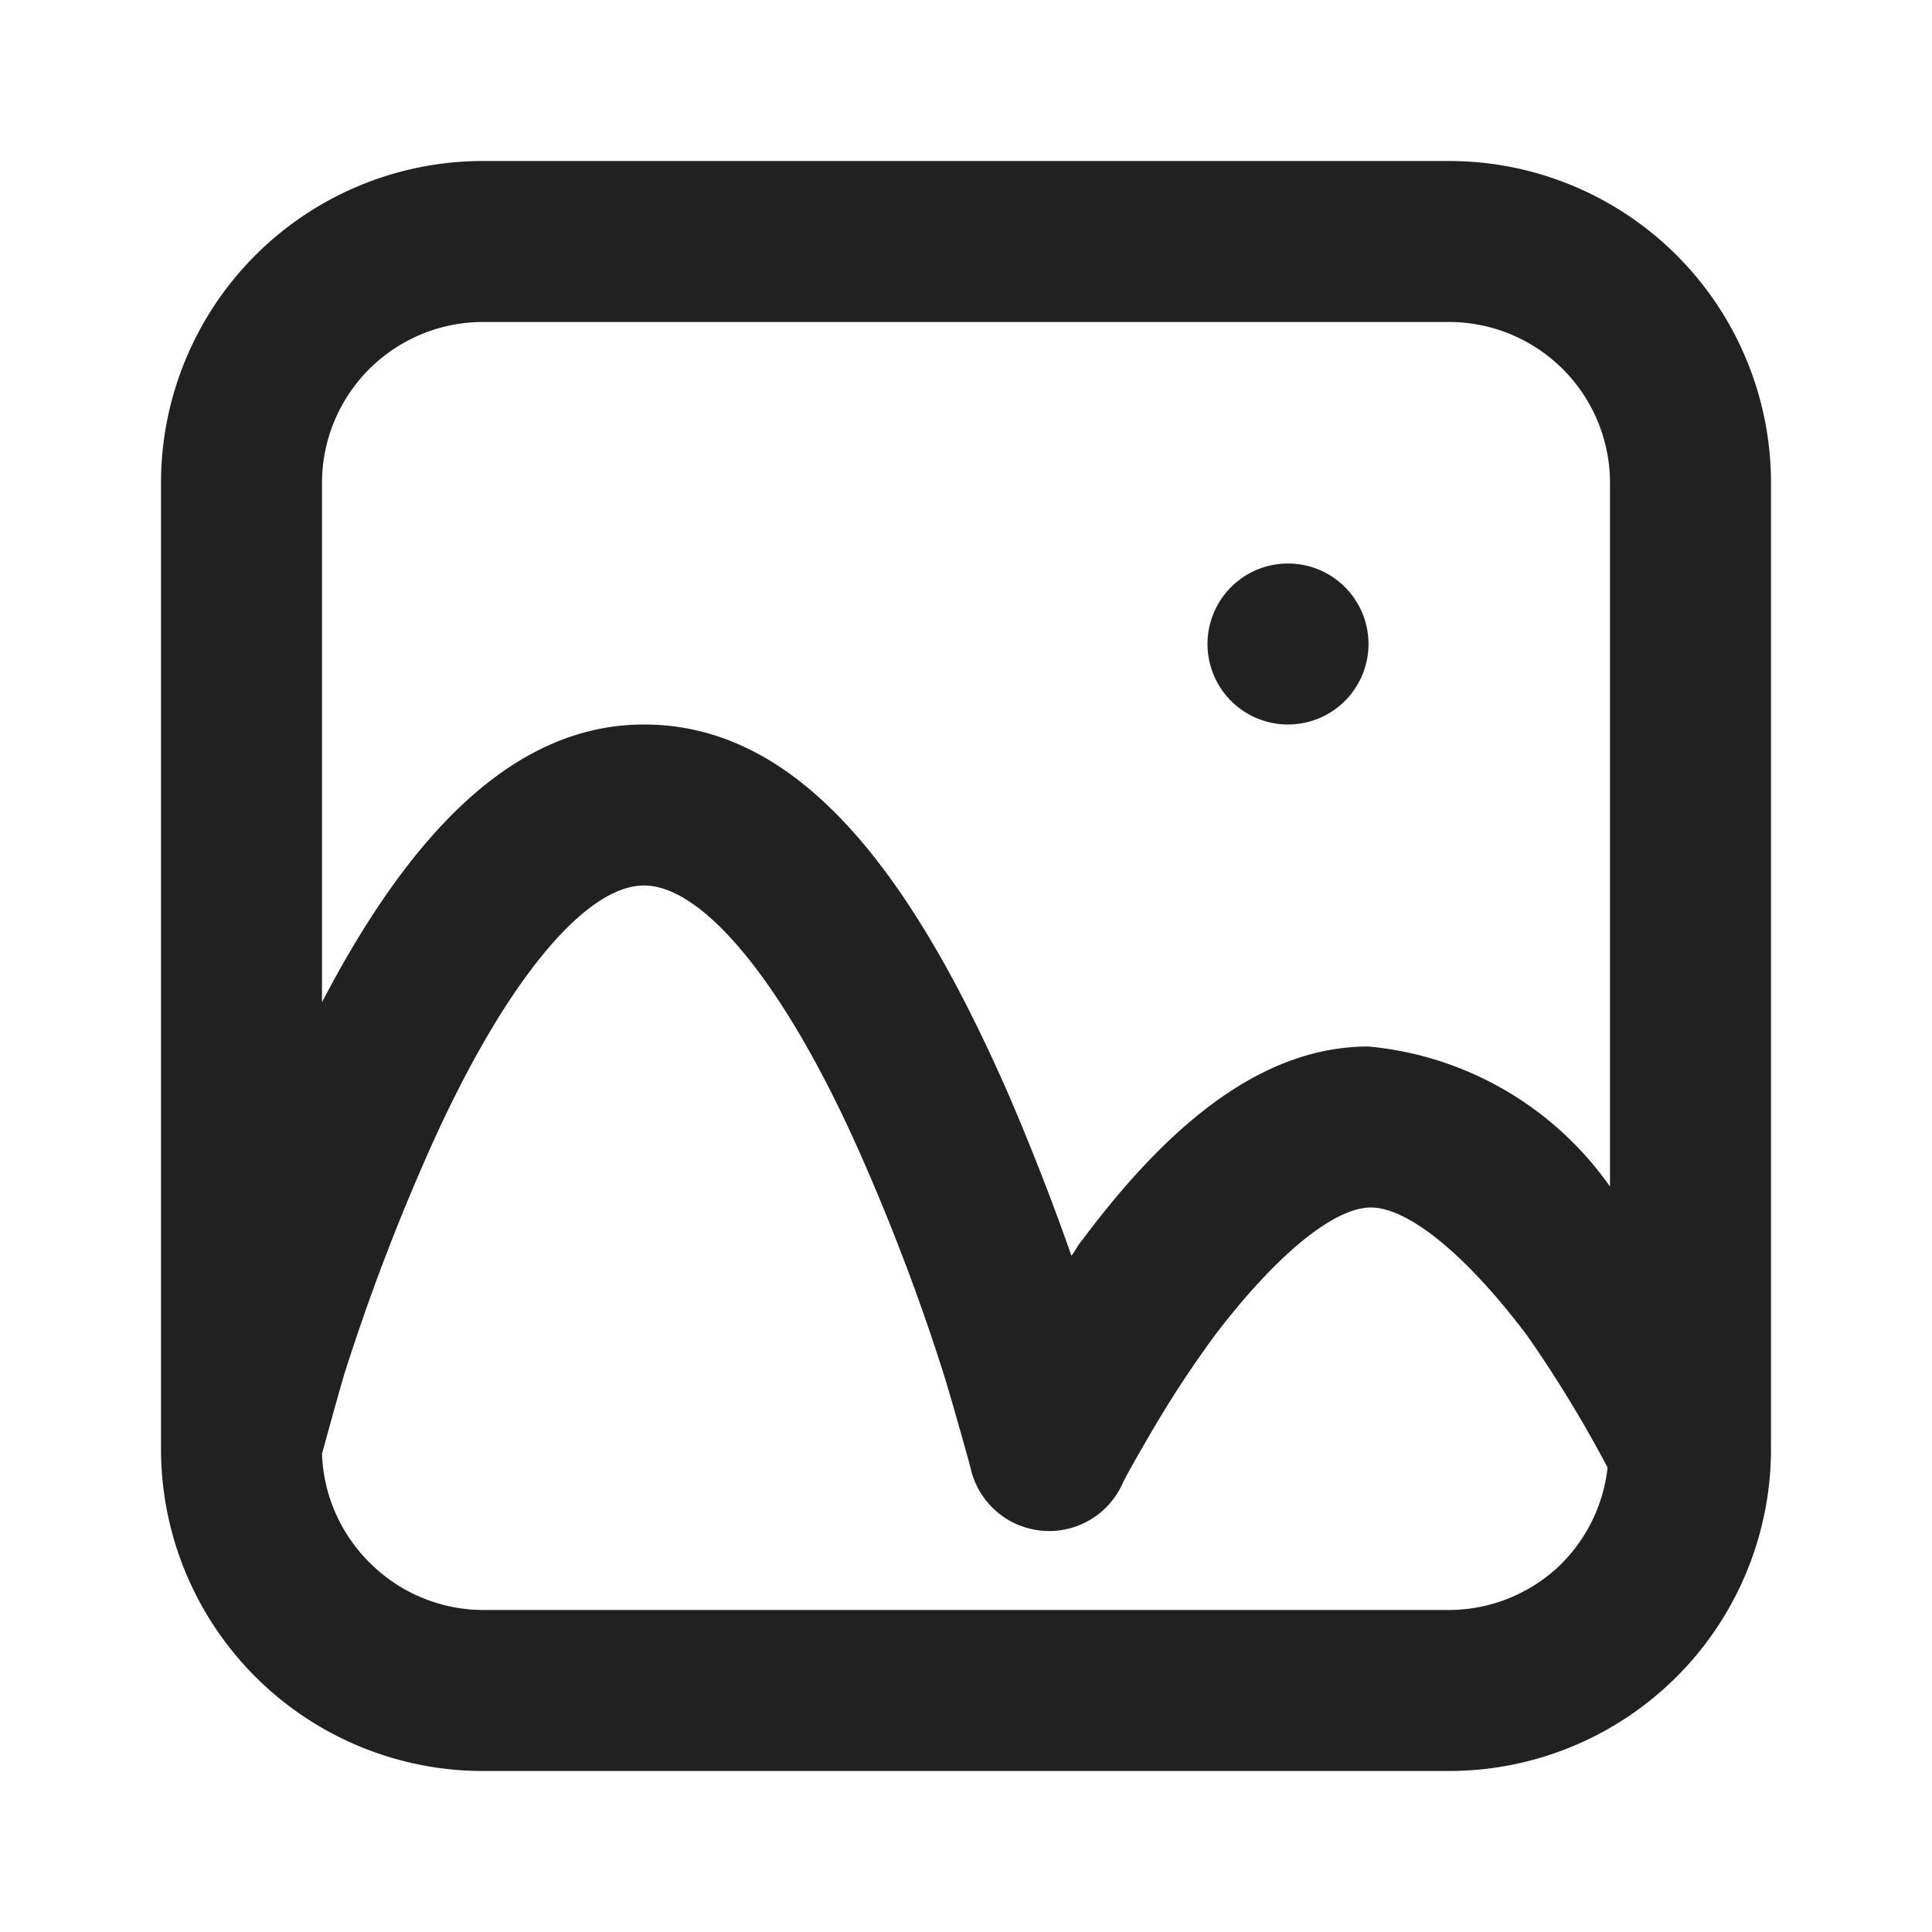 <svg xmlns="http://www.w3.org/2000/svg" viewBox="0 0 24 24"><title>image</title><path fill="#212121" d="M6,2A4,4,0,0,0,2,6V18a4,4,0,0,0,4,4H18a4,4,0,0,0,4-4V6a4,4,0,0,0-4-4ZM6,4H18a2,2,0,0,1,2,2v8.74A4.13,4.13,0,0,0,17,13c-1.29,0-2.45.92-3.56,2.41-.06.07-.07.11-.13.19q-.35-1-.78-2C11.28,10.74,9.88,9,8,9c-1.63,0-2.92,1.38-4,3.45V6A2,2,0,0,1,6,4Zm2,7c.75,0,1.78,1.26,2.72,3.41a26.78,26.78,0,0,1,1,2.65c.1.32.33,1.14.34,1.19a1,1,0,0,0,1.88.19c.05-.11.16-.3.31-.56a13.57,13.57,0,0,1,.84-1.29c.76-1,1.48-1.59,1.94-1.59s1.18.58,1.94,1.59a15.58,15.58,0,0,1,1,1.64,2,2,0,0,1-.63,1.25A2,2,0,0,1,18,20H6a2,2,0,0,1-1.41-.59A2,2,0,0,1,4,18.06c.06-.22.2-.73.28-1a26.78,26.78,0,0,1,1-2.65C6.22,12.26,7.25,11,8,11Zm7-3a1,1,0,1,1,1,1A1,1,0,0,1,15,8Z"/></svg>
